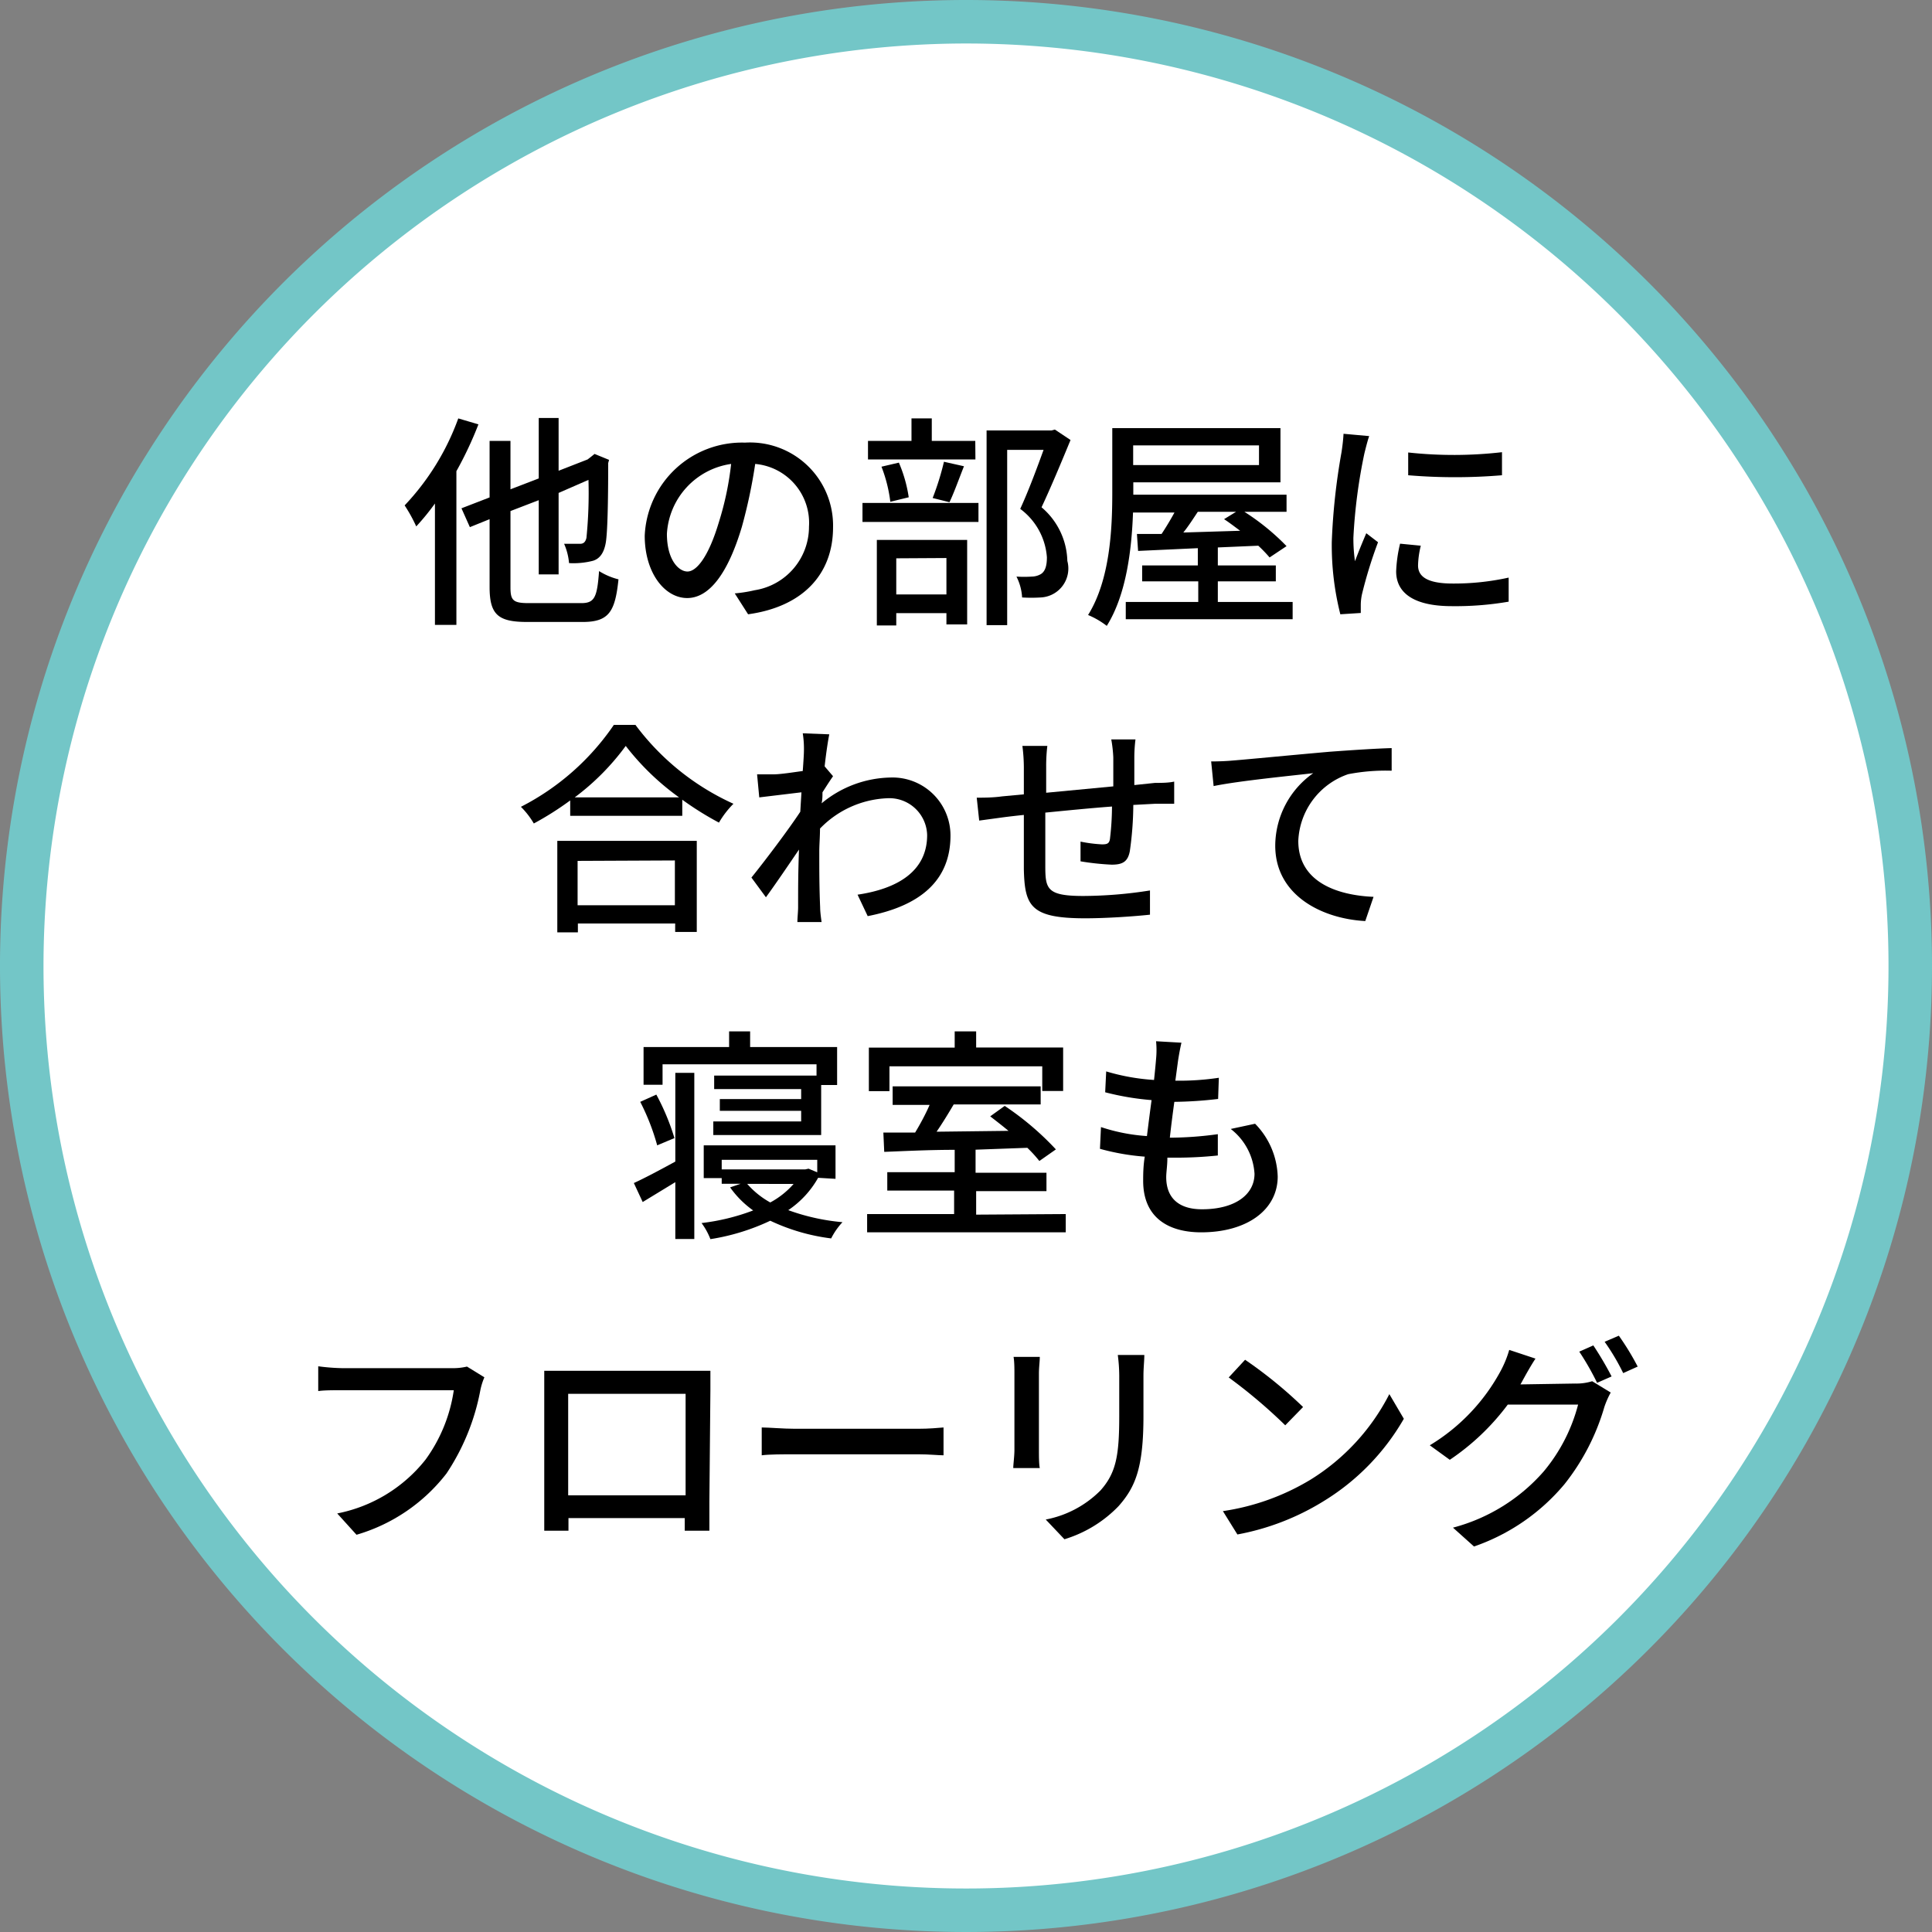 <svg xmlns="http://www.w3.org/2000/svg" viewBox="0 0 133.26 133.26"><rect x="0" y="0" width="133.26" height="133.26" fill="#808080" stroke="none"/><defs><style>.cls-1{fill:#fff;}.cls-2{fill:#73c6c7;}</style></defs><title>i-label8</title><g id="Layer_2" data-name="Layer 2"><g id="SVG"><circle class="cls-1" cx="66.63" cy="66.63" r="65.13" transform="translate(-20.43 102.69) rotate(-67.5)"/><path class="cls-2" d="M66.63,3A63.63,63.63,0,1,1,3,66.63,63.7,63.7,0,0,1,66.63,3m0-3a66.63,66.63,0,1,0,66.63,66.63A66.63,66.63,0,0,0,66.63,0Z"/><path d="M33,29.27a25.53,25.53,0,0,1-1.52,3.23V43.1H30V34.73a16.31,16.31,0,0,1-1.29,1.58,10.45,10.45,0,0,0-.8-1.45,17.24,17.24,0,0,0,3.7-6Zm7.1,12.33c.92,0,1.09-.42,1.22-2.21a4.63,4.63,0,0,0,1.34.57c-.23,2.22-.65,2.94-2.47,2.94H36.36c-2,0-2.59-.5-2.59-2.41V35.81l-1.36.55-.58-1.3,1.94-.75v-3.9h1.44v3.34L37.16,33V28.83h1.37v3.64l2-.78.22-.17.26-.21,1,.41-.06.22c0,2.78-.05,4.85-.17,5.51s-.39,1.08-.88,1.23a5.38,5.38,0,0,1-1.65.16,4.2,4.2,0,0,0-.34-1.33c.39,0,.89,0,1.09,0s.37-.07.45-.41a31.16,31.16,0,0,0,.14-4L38.53,34v5.62H37.16V34.5l-1.95.75v5.26c0,.9.18,1.09,1.25,1.09Z"/><path d="M50.68,40.93a9.76,9.76,0,0,0,1.38-.22,4.43,4.43,0,0,0,3.74-4.38A4.08,4.08,0,0,0,52.09,32a36.24,36.24,0,0,1-.92,4.34c-.94,3.15-2.22,4.91-3.77,4.91s-2.93-1.73-2.93-4.3a6.72,6.72,0,0,1,6.92-6.42,5.73,5.73,0,0,1,6.07,5.84c0,3.23-2.08,5.48-5.86,6ZM49.59,36a21,21,0,0,0,.84-4A5.17,5.17,0,0,0,46,36.82c0,1.78.8,2.6,1.42,2.6S48.87,38.42,49.59,36Z"/><path d="M59.49,34.69h8V36h-8Zm7.79-3H59.87V30.41h3V28.86h1.4v1.55h3Zm-6.8,5.55h6.23v5.83H65.28v-.78H61.82v.85H60.48Zm.93-2.63a10,10,0,0,0-.61-2.42L62,31.91a9.56,9.56,0,0,1,.68,2.39Zm.41,3.9V41h3.46V38.49Zm2.51-4.16a18.63,18.63,0,0,0,.78-2.5l1.38.31c-.35.88-.69,1.84-1,2.48Zm9.51-4c-.61,1.48-1.36,3.28-2,4.64a5,5,0,0,1,1.78,3.7,2,2,0,0,1-1.84,2.52,10.47,10.47,0,0,1-1.28,0,3.61,3.61,0,0,0-.39-1.44,8,8,0,0,0,1.06,0,1.29,1.29,0,0,0,.62-.17c.31-.19.42-.59.42-1.16a4.56,4.56,0,0,0-1.84-3.34c.56-1.21,1.17-2.85,1.61-4.07H69.47V43.12H68.05V29.69h4.48l.23-.06Z"/><path d="M89.16,41.52v1.19H77.65V41.52h5V40.1H78.78V39h3.84V37.81L78.5,38l-.08-1.17,1.7,0c.3-.45.63-1,.89-1.48H78.15c-.09,2.52-.45,5.65-1.81,7.82a5.66,5.66,0,0,0-1.29-.75c1.53-2.45,1.67-6,1.67-8.45V29.53h11.6v3.74H78.17v.85H88.74V35.3H85.83a16,16,0,0,1,2.91,2.37l-1.17.78a9.49,9.49,0,0,0-.78-.81L84,37.76V39h4V40.1H84v1.42Zm-11-10.8v1.36h8.68V30.72Zm4.46,4.58c-.32.48-.65,1-1,1.43l3.92-.12c-.38-.28-.75-.57-1.11-.8l.83-.51Z"/><path d="M94.44,30.08c-.11.3-.26.91-.33,1.19a37.07,37.07,0,0,0-.76,5.82,11.12,11.12,0,0,0,.11,1.62c.23-.62.54-1.37.78-1.93l.81.62A30.85,30.85,0,0,0,93.94,41a3.58,3.58,0,0,0-.08.7c0,.16,0,.39,0,.58l-1.41.09a19.41,19.41,0,0,1-.59-5,44.28,44.28,0,0,1,.67-6.17c.06-.39.12-.87.14-1.28ZM98,37.64A6.14,6.14,0,0,0,97.81,39c0,.7.52,1.25,2.39,1.25a17.49,17.49,0,0,0,3.86-.41l0,1.66a21.64,21.64,0,0,1-3.92.31c-2.62,0-3.84-.91-3.84-2.4a9.54,9.54,0,0,1,.27-1.91Zm5.6-6.45v1.59a38.83,38.83,0,0,1-6.47,0V31.21A29.12,29.12,0,0,0,103.6,31.19Z"/><path d="M43.83,50a17.34,17.34,0,0,0,6.76,5.44,6.43,6.43,0,0,0-1,1.3,21.37,21.37,0,0,1-2.53-1.58v1.11H39.33V55.21a21.22,21.22,0,0,1-2.51,1.59,5.64,5.64,0,0,0-.89-1.15A17.24,17.24,0,0,0,42.34,50Zm-5.39,8h9.62v6.28H46.57V63.7H39.86v.61H38.44ZM46.84,55a17.63,17.63,0,0,1-3.68-3.55A16.78,16.78,0,0,1,39.64,55Zm-7,4.38v3.06h6.71V59.35Z"/><path d="M57.46,53.54c-.2.28-.48.72-.73,1.11,0,.25,0,.51-.06.76a7.64,7.64,0,0,1,4.74-1.78,4,4,0,0,1,4.15,4c0,3.13-2.12,4.86-5.71,5.56l-.7-1.48c2.65-.39,4.8-1.55,4.8-4.11a2.61,2.61,0,0,0-2.77-2.54,6.83,6.83,0,0,0-4.62,2.09c0,.56-.05,1.11-.05,1.59,0,1.34,0,2.45.06,3.86,0,.28.06.73.1,1H55c0-.26.05-.76.05-1,0-1.44,0-2.33.06-4-.72,1.06-1.63,2.4-2.28,3.29l-1-1.36c.86-1.06,2.55-3.29,3.37-4.54l.08-1.34L52.37,55l-.15-1.59c.39,0,.71,0,1.15,0s1.28-.13,2-.23c.05-.68.08-1.18.08-1.35a6.78,6.78,0,0,0-.08-1.25l1.83.07c-.08.39-.21,1.21-.32,2.21Z"/><path d="M78.32,51a10.24,10.24,0,0,0-.08,1.22c0,.65,0,1.32,0,1.93L79.67,54c.42,0,.93,0,1.32-.09v1.53c-.25,0-.93,0-1.32,0l-1.5.08a23.29,23.29,0,0,1-.24,3.19c-.14.73-.5.93-1.25.93a17.92,17.92,0,0,1-2.15-.23l0-1.36a9.66,9.66,0,0,0,1.48.19c.35,0,.5-.05.55-.38a19.26,19.26,0,0,0,.14-2.23c-1.48.11-3.17.28-4.6.42,0,1.52,0,3.05,0,3.67,0,1.59.1,2.08,2.62,2.08a30.08,30.08,0,0,0,4.6-.38l0,1.67c-1,.11-2.94.25-4.47.25-3.76,0-4.17-.84-4.23-3.38,0-.66,0-2.24,0-3.75-.58.06-1,.11-1.39.16l-1.69.23-.17-1.58c.47,0,1.11,0,1.75-.09l1.5-.14V52.93a11.86,11.86,0,0,0-.1-1.48h1.72a11.51,11.51,0,0,0-.08,1.4c0,.44,0,1.09,0,1.83l4.63-.44v-2A9.39,9.39,0,0,0,76.65,51Z"/><path d="M85,52.46c1.14-.09,3.89-.36,6.73-.61,1.65-.12,3.2-.22,4.26-.25v1.56a13.56,13.56,0,0,0-3,.24A5.09,5.09,0,0,0,89.55,58c0,2.81,2.63,3.75,5.19,3.86l-.57,1.67c-3-.16-6.21-1.78-6.21-5.2a6.15,6.15,0,0,1,2.62-5c-1.35.16-5.15.53-6.87.89l-.17-1.7C84.15,52.52,84.68,52.49,85,52.46Z"/><path d="M46.58,74h1.31V85.46H46.58V81.54l-2.25,1.37-.61-1.31c.73-.33,1.78-.89,2.86-1.48Zm-1.25,5a15.58,15.58,0,0,0-1.17-3l1.11-.5a16.1,16.1,0,0,1,1.25,3Zm.37-4.18H44.39V72.22h5.9V71.14h1.45v1.08h6v2.62h-1.1v3.45H49.2v-.94h6.06v-.73H49.65v-.81h5.61v-.69h-6v-.93h7.06v-.78H45.7Zm10.73,6.42a6.56,6.56,0,0,1-2.06,2.23,14.68,14.68,0,0,0,3.74.83,4.79,4.79,0,0,0-.78,1.12,13.77,13.77,0,0,1-4.2-1.22A15.09,15.09,0,0,1,49,85.47a4.64,4.64,0,0,0-.61-1.11,14.84,14.84,0,0,0,3.56-.87,6.67,6.67,0,0,1-1.59-1.59l.73-.25H49.78v-.39H48.54V79h9.09v2.31Zm-6.65-.58h5.76l.23-.05.6.25V80H49.78Zm1.76,1a5.88,5.88,0,0,0,1.59,1.28,5.76,5.76,0,0,0,1.61-1.28Z"/><path d="M73.51,83.74V85H59.81V83.74h6V82.12H61.2V80.85h4.65V79.31c-1.83,0-3.53.09-4.86.14l-.06-1.33,2.19,0c.35-.58.73-1.28,1-1.91H61.57V74.93H71.78v1.25h-6c-.37.63-.78,1.3-1.18,1.88L69.56,78c-.42-.35-.86-.69-1.26-1l1-.72a19.84,19.84,0,0,1,3.53,3l-1.14.8a9,9,0,0,0-.83-.91l-3.57.13v1.59h4.89v1.27H67.33v1.62ZM61.35,75.26H59.93v-3h5.92V71.14h1.48v1.11h6v3H71.89v-1.7H61.35Z"/><path d="M86.57,77.51a5.42,5.42,0,0,1,1.56,3.64C88.13,83.46,86,85,82.85,85c-2.24,0-4-1-4-3.55,0-.4,0-1,.11-1.67a16.06,16.06,0,0,1-3.09-.54l.07-1.5a12.63,12.63,0,0,0,3.17.62c.1-.81.21-1.67.32-2.48a18.71,18.71,0,0,1-3.2-.54l.07-1.44a14.7,14.7,0,0,0,3.3.59c.06-.56.11-1.06.14-1.45a6.18,6.18,0,0,0,0-1.22l1.75.1c-.11.48-.17.84-.23,1.21l-.19,1.41a18.39,18.39,0,0,0,3-.2l-.05,1.46A27.92,27.92,0,0,1,81,76h0c-.11.8-.22,1.65-.31,2.47h.22A24.71,24.71,0,0,0,84,78.23L84,79.7a27.26,27.26,0,0,1-2.89.15h-.59c0,.55-.08,1-.08,1.34,0,1.39.81,2.22,2.47,2.22,2.26,0,3.62-1,3.62-2.45a4.23,4.23,0,0,0-1.64-3.09Z"/><path d="M33.41,95a4.52,4.52,0,0,0-.28.9,15.49,15.49,0,0,1-2.33,5.73,12.13,12.13,0,0,1-6.21,4.23l-1.33-1.47a10.28,10.28,0,0,0,6.09-3.71,10.74,10.74,0,0,0,1.95-4.79H23.64c-.67,0-1.3,0-1.69.06V94.24a14.52,14.52,0,0,0,1.69.13h7.57a4.23,4.23,0,0,0,1-.11Z"/><path d="M48.93,103.58c0,.54,0,1.88,0,2h-1.7c0-.08,0-.44,0-.87H39.21c0,.42,0,.79,0,.87H37.54c0-.14,0-1.39,0-2V95.91c0-.4,0-.94,0-1.36.61,0,1.11,0,1.5,0H49c0,.42,0,.9,0,1.34Zm-9.74-7.44v7h8.1v-7Z"/><path d="M52.54,98.46c.5,0,1.47.09,2.31.09h8.48c.77,0,1.37-.06,1.75-.09v1.92c-.34,0-1-.07-1.73-.07h-8.5c-.87,0-1.79,0-2.31.07Z"/><path d="M71.72,93.59c0,.32-.06.71-.06,1.15V100c0,.41,0,1,.06,1.26H69.89c0-.26.08-.81.08-1.26V94.74c0-.28,0-.83-.06-1.15Zm7.21-.13c0,.41-.06.87-.06,1.44v2.78c0,3.57-.56,4.9-1.72,6.21a8.7,8.7,0,0,1-3.73,2.28l-1.29-1.36a7.23,7.23,0,0,0,3.77-2c1.1-1.23,1.3-2.45,1.3-5.18V94.9a11.33,11.33,0,0,0-.1-1.44Z"/><path d="M90.41,102.05a14.91,14.91,0,0,0,5.42-5.89l1,1.7a16,16,0,0,1-5.48,5.65,17.26,17.26,0,0,1-6,2.33l-1-1.61A16.26,16.26,0,0,0,90.41,102.05Zm-.53-5-1.23,1.26a35.87,35.87,0,0,0-3.9-3.3l1.13-1.22A30.54,30.54,0,0,1,89.88,97.05Z"/><path d="M108.65,95.43a3.63,3.63,0,0,0,1.17-.16l1.28.78a6,6,0,0,0-.44,1,15.5,15.5,0,0,1-2.74,5.31,14.13,14.13,0,0,1-6.25,4.31l-1.45-1.3a12.56,12.56,0,0,0,6.26-3.88,11.82,11.82,0,0,0,2.37-4.61H104a16.36,16.36,0,0,1-4,3.81l-1.38-1a13.44,13.44,0,0,0,4.91-5.17,7.39,7.39,0,0,0,.57-1.41l1.81.6c-.31.47-.64,1.06-.81,1.37-.08.14-.14.27-.23.41Zm1.25-2.63a23.05,23.05,0,0,1,1.26,2.14l-1,.44a18.55,18.55,0,0,0-1.23-2.15Zm1.76-.67a18.17,18.17,0,0,1,1.3,2.13l-1,.45a15.15,15.15,0,0,0-1.28-2.16Z"/></g></g></svg>